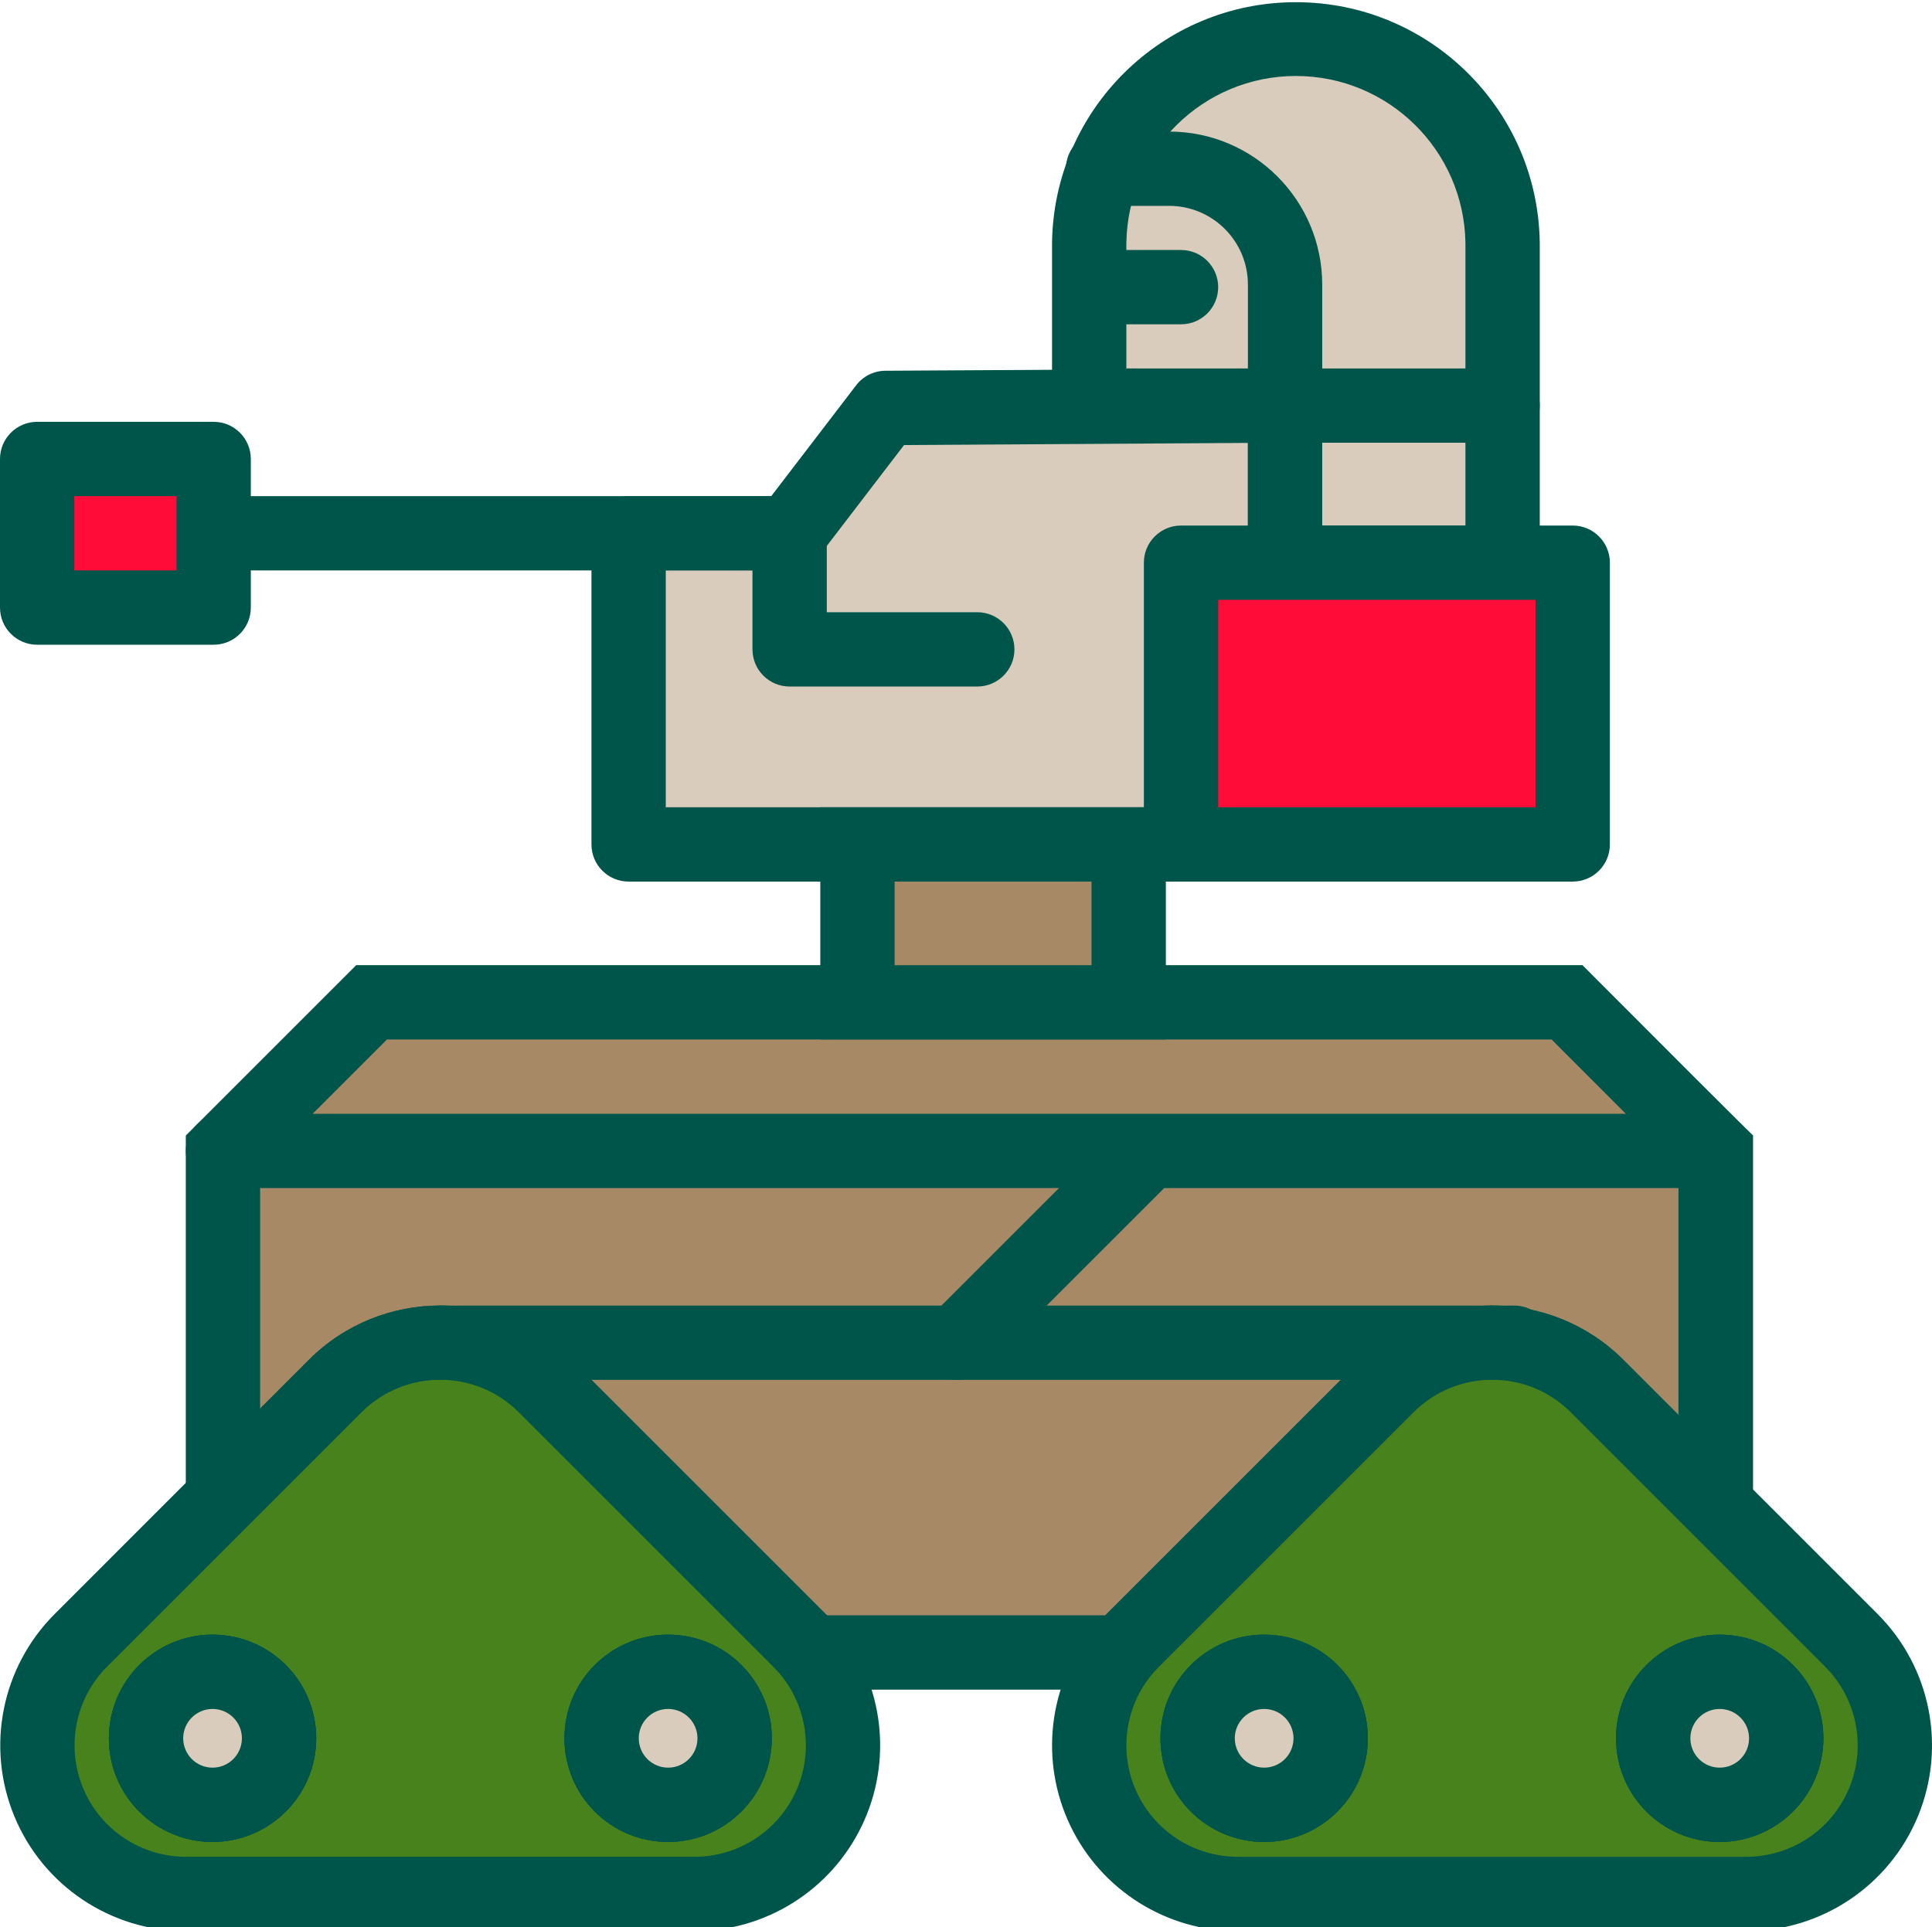 <!-- icon666.com - MILLIONS vector ICONS FREE --><svg viewBox="0 0 415.943 415" xmlns="http://www.w3.org/2000/svg"><path d="m369.359 247.832v76.16l-25.52-25.52c-12.492-12.461-32.711-12.461-45.199 0l-54.719 54.719c-.883.879-1.602 1.68-2.402 2.641h-67.039c-.801-.961-1.52-1.762-2.402-2.641l-54.719-54.719c-12.488-12.461-32.707-12.461-45.199 0l-24.16 24.16v-74.801l32-32h257.359c12.48 12.48 19.441 19.52 32 32zm0 0" fill="#a78966"></path><path d="m245.281 363.832h-74.562l-2.398-2.887c-.633-.801-1.199-1.395-1.895-2.098l-54.723-54.719c-9.484-9.051-24.402-9.051-33.887 0l-37.816 37.816v-97.426l36.688-36.688h264l14.656 14.672c6.176 6.191 11.832 11.863 19.672 19.648l2.398 2.352v98.801l-39.199-39.199c-9.484-9.051-24.402-9.051-33.887 0l-54.719 54.719c-.699.703-1.266 1.328-1.898 2.094zm-67.25-16h59.938l55.016-55.016c15.613-15.586 40.898-15.586 56.512 0l11.863 11.855v-53.512c-6.672-6.633-11.809-11.785-17.359-17.359l-9.961-9.969h-250.727l-27.312 27.312v52.176l10.496-10.504c15.617-15.59 40.906-15.59 56.52 0zm0 0" fill="#00554b"></path><path d="m174.48 355.832c-.801-.961-1.52-1.762-2.402-2.641l-54.719-54.719c-12.488-12.461-32.707-12.461-45.199 0l-54.719 54.719c-9.164 9.152-11.906 22.926-6.949 34.891 4.957 11.965 16.637 19.762 29.586 19.75h109.363c12.312.023 23.547-7.023 28.891-18.117s3.844-24.27-3.852-33.883zm-128.719 32.801c-7.91 0-14.32-6.414-14.32-14.32 0-7.91 6.41-14.32 14.32-14.32 7.906 0 14.316 6.41 14.316 14.32.008 3.797-1.5 7.441-4.188 10.129s-6.332 4.195-10.129 4.191zm98.078 0c-7.91 0-14.32-6.414-14.32-14.32 0-7.91 6.41-14.32 14.32-14.32s14.32 6.41 14.32 14.32c.004 3.797-1.504 7.441-4.191 10.129-2.684 2.688-6.328 4.195-10.129 4.191zm0 0" fill="#47821c"></path><path d="m149.441 415.832h-109.363c-16.184.008-30.781-9.738-36.977-24.691-6.195-14.953-2.766-32.164 8.684-43.605l54.711-54.719c15.617-15.59 40.906-15.59 56.52 0l54.719 54.719c1.074 1.066 1.938 2.031 2.898 3.199l.047.059c9.641 12.004 11.531 28.477 4.863 42.355-6.664 13.879-20.707 22.703-36.102 22.684zm-54.641-118.719c-6.371-.023-12.488 2.5-16.984 7.016l-54.719 54.719c-6.879 6.863-8.938 17.195-5.215 26.172 3.719 8.977 12.48 14.824 22.195 14.812h109.363c9.219.023 17.637-5.238 21.656-13.535 4.02-8.297 2.93-18.164-2.801-25.387-.625-.742-1.184-1.367-1.871-2.062l-54.723-54.719c-4.473-4.5-10.559-7.027-16.902-7.016zm49.039 99.52c-12.328 0-22.32-9.996-22.32-22.32 0-12.328 9.992-22.32 22.32-22.32s22.32 9.992 22.32 22.32c-.02 12.32-10 22.301-22.32 22.32zm0-28.641c-3.492 0-6.32 2.828-6.32 6.32 0 3.488 2.828 6.32 6.32 6.32 3.492 0 6.32-2.832 6.32-6.32-.004-3.488-2.832-6.316-6.32-6.32zm-98.078 28.641c-12.328 0-22.32-9.996-22.32-22.32 0-12.328 9.992-22.32 22.32-22.32 12.324 0 22.316 9.992 22.316 22.32-.016 12.32-10 22.301-22.316 22.32zm0-28.641c-3.492 0-6.32 2.828-6.32 6.32 0 3.488 2.828 6.32 6.32 6.32 3.488 0 6.316-2.832 6.316-6.32 0-3.492-2.828-6.32-6.316-6.32zm0 0" fill="#00554b"></path><path d="m45.762 396.633c-12.328 0-22.32-9.996-22.32-22.32 0-12.328 9.992-22.32 22.32-22.32 12.324 0 22.316 9.992 22.316 22.32-.016 12.32-10 22.301-22.316 22.32zm0-28.641c-3.492 0-6.32 2.828-6.32 6.32 0 3.488 2.828 6.32 6.32 6.32 3.488 0 6.316-2.832 6.316-6.32 0-3.492-2.828-6.32-6.316-6.32zm0 0" fill="#00554b"></path><path d="m143.84 396.633c-12.328 0-22.32-9.996-22.32-22.32 0-12.328 9.992-22.32 22.32-22.32s22.32 9.992 22.32 22.32c-.02 12.32-10 22.301-22.32 22.32zm0-28.641c-3.492 0-6.32 2.828-6.32 6.32 0 3.488 2.828 6.32 6.32 6.32 3.492 0 6.32-2.832 6.32-6.32-.004-3.488-2.832-6.316-6.32-6.32zm0 0" fill="#00554b"></path><path d="m398.559 353.191-54.719-54.719c-12.492-12.461-32.711-12.461-45.199 0l-54.719 54.719c-.883.879-1.602 1.68-2.402 2.641-7.695 9.613-9.195 22.789-3.852 33.883s16.578 18.141 28.891 18.117h109.363c12.949.012 24.629-7.785 29.586-19.75 4.957-11.965 2.215-25.738-6.949-34.891zm-126.398 35.441c-7.91 0-14.32-6.414-14.32-14.32 0-7.91 6.41-14.32 14.32-14.32s14.32 6.41 14.32 14.32c-.023 7.898-6.422 14.297-14.32 14.32zm98.078 0c-7.906 0-14.316-6.414-14.316-14.32 0-7.91 6.41-14.32 14.316-14.32 7.91 0 14.32 6.41 14.32 14.32-.02 7.898-6.418 14.297-14.32 14.32zm0 0" fill="#47821c"></path><path d="m375.922 415.832h-109.363c-15.402.023-29.449-8.801-36.117-22.684-6.668-13.887-4.77-30.367 4.879-42.371 1.008-1.211 1.871-2.176 2.945-3.242l54.719-54.719c15.613-15.586 40.898-15.586 56.512 0l54.719 54.719c11.449 11.441 14.879 28.652 8.684 43.605-6.195 14.953-20.793 24.699-36.977 24.691zm-54.641-118.719c-6.371-.023-12.488 2.504-16.984 7.016l-54.723 54.719c-.695.703-1.262 1.328-1.895 2.098-5.715 7.223-6.789 17.082-2.766 25.367 4.023 8.289 12.434 13.539 21.645 13.52h109.363c9.715.012 18.477-5.836 22.195-14.812 3.723-8.977 1.664-19.309-5.215-26.172l-54.719-54.719c-4.473-4.504-10.559-7.027-16.902-7.016zm48.957 99.52c-12.324 0-22.316-9.996-22.316-22.32 0-12.328 9.992-22.32 22.316-22.32 12.328 0 22.32 9.992 22.32 22.32-.016 12.32-10 22.301-22.32 22.32zm0-28.641c-3.488 0-6.316 2.828-6.316 6.32 0 3.488 2.828 6.32 6.316 6.32 3.492 0 6.32-2.832 6.32-6.32-.004-3.488-2.828-6.316-6.32-6.32zm-98.078 28.641c-12.328 0-22.32-9.996-22.32-22.32 0-12.328 9.992-22.32 22.32-22.32s22.32 9.992 22.32 22.32c-.016 12.32-10 22.305-22.32 22.32zm0-28.641c-3.492 0-6.32 2.828-6.32 6.32 0 3.488 2.828 6.32 6.32 6.32 3.492 0 6.32-2.832 6.32-6.32 0-3.492-2.828-6.32-6.32-6.32zm0 0" fill="#00554b"></path><path d="m272.16 396.633c-12.328 0-22.32-9.996-22.32-22.32 0-12.328 9.992-22.32 22.32-22.32s22.32 9.992 22.32 22.32c-.016 12.32-10 22.305-22.32 22.32zm0-28.641c-3.492 0-6.32 2.828-6.32 6.32 0 3.488 2.828 6.32 6.32 6.32 3.492 0 6.32-2.832 6.32-6.32 0-3.492-2.828-6.32-6.32-6.32zm0 0" fill="#00554b"></path><path d="m370.238 396.633c-12.324 0-22.316-9.996-22.316-22.32 0-12.328 9.992-22.32 22.316-22.32 12.328 0 22.32 9.992 22.32 22.32-.016 12.32-10 22.301-22.32 22.32zm0-28.641c-3.488 0-6.316 2.828-6.316 6.32 0 3.488 2.828 6.32 6.316 6.32 3.492 0 6.32-2.832 6.32-6.32-.004-3.488-2.828-6.316-6.32-6.32zm0 0" fill="#00554b"></path><path d="m369.336 255.832h-321.336c-4.418 0-8-3.582-8-8s3.582-8 8-8h321.336c4.418 0 8 3.582 8 8s-3.582 8-8 8zm0 0" fill="#00554b"></path><path d="m60.078 374.312c0 7.906-6.41 14.32-14.316 14.32-7.91 0-14.32-6.414-14.32-14.32 0-7.91 6.41-14.32 14.32-14.32 7.898.02 14.297 6.418 14.316 14.32zm0 0" fill="#d9ccbc"></path><path d="m45.762 396.633c-12.328 0-22.32-9.996-22.32-22.32 0-12.328 9.992-22.32 22.32-22.32 12.324 0 22.316 9.992 22.316 22.32-.016 12.32-10 22.301-22.316 22.32zm0-28.641c-3.492 0-6.32 2.828-6.32 6.32 0 3.488 2.828 6.32 6.32 6.32 3.488 0 6.316-2.832 6.316-6.32 0-3.492-2.828-6.32-6.316-6.32zm0 0" fill="#00554b"></path><path d="m158.16 374.312c0 7.906-6.41 14.32-14.32 14.32s-14.32-6.414-14.32-14.32c0-7.91 6.41-14.32 14.32-14.32 7.898.02 14.297 6.418 14.32 14.32zm0 0" fill="#d9ccbc"></path><path d="m143.84 396.633c-12.328 0-22.32-9.996-22.32-22.32 0-12.328 9.992-22.32 22.32-22.32s22.32 9.992 22.32 22.32c-.02 12.32-10 22.301-22.32 22.32zm0-28.641c-3.492 0-6.32 2.828-6.32 6.32 0 3.488 2.828 6.32 6.32 6.32 3.492 0 6.32-2.832 6.32-6.32-.004-3.488-2.832-6.316-6.32-6.32zm0 0" fill="#00554b"></path><path d="m286.48 374.312c0 7.906-6.41 14.32-14.32 14.32s-14.32-6.414-14.32-14.32c0-7.91 6.41-14.32 14.32-14.32 3.801-.004 7.445 1.504 10.129 4.188 2.688 2.688 4.195 6.332 4.191 10.133zm0 0" fill="#d9ccbc"></path><path d="m272.16 396.633c-12.328 0-22.32-9.996-22.32-22.32 0-12.328 9.992-22.32 22.32-22.32s22.32 9.992 22.32 22.32c-.016 12.32-10 22.305-22.32 22.32zm0-28.641c-3.492 0-6.32 2.828-6.32 6.32 0 3.488 2.828 6.32 6.32 6.32 3.492 0 6.32-2.832 6.32-6.32 0-3.492-2.828-6.32-6.32-6.32zm0 0" fill="#00554b"></path><path d="m384.559 374.312c0 7.906-6.41 14.32-14.32 14.32-7.906 0-14.316-6.414-14.316-14.32 0-7.91 6.41-14.32 14.316-14.32 3.801-.004 7.445 1.504 10.133 4.188 2.688 2.688 4.191 6.332 4.188 10.133zm0 0" fill="#d9ccbc"></path><path d="m370.238 396.633c-12.324 0-22.316-9.996-22.316-22.32 0-12.328 9.992-22.32 22.316-22.32 12.328 0 22.32 9.992 22.32 22.32-.016 12.32-10 22.301-22.32 22.32zm0-28.641c-3.488 0-6.316 2.828-6.316 6.32 0 3.488 2.828 6.32 6.316 6.32 3.492 0 6.32-2.832 6.32-6.32-.004-3.488-2.828-6.316-6.32-6.32zm0 0" fill="#00554b"></path><path d="m326 297.129h-231.199c-4.418 0-8-3.582-8-8 0-4.418 3.582-8 8-8h231.199c4.418 0 8 3.582 8 8 0 4.418-3.582 8-8 8zm0 0" fill="#00554b"></path><path d="m170 122.832h-122c-4.418 0-8-3.582-8-8s3.582-8 8-8h122c4.418 0 8 3.582 8 8s-3.582 8-8 8zm0 0" fill="#00554b"></path><path d="m190.664 87.832-20.664 27h-34.664v67h141.328v-94.496zm0 0" fill="#d9ccbc"></path><path d="m276.664 189.832h-141.328c-4.418 0-8-3.582-8-8v-67c0-4.418 3.582-8 8-8h30.711l18.266-23.855c1.5-1.969 3.828-3.129 6.305-3.145l86-.496h.047c4.418 0 8 3.582 8 8v94.496c0 4.418-3.582 8-8 8zm-133.328-16h125.328v-78.457l-74.031.457-18.281 23.879c-1.512 1.98-3.859 3.145-6.352 3.145h-26.664zm0 0" fill="#00554b"></path><path d="m184.602 181.832h58.398v34h-58.398zm0 0" fill="#a78966"></path><path d="m251 223.832h-74.398v-50h74.398zm-58.398-16h42.398v-18h-42.398zm0 0" fill="#00554b"></path><path d="m276.664 121.168v-33.832h-42.168v-35.008c.004-24.578 19.93-44.496 44.504-44.496s44.496 19.922 44.496 44.496v68.84zm0 0" fill="#d9ccbc"></path><g fill="#00554b"><path d="m323.496 129.168h-46.832c-4.418 0-8-3.582-8-8v-25.832h-34.168c-4.418 0-8-3.582-8-8v-35.008c.355-28.742 23.754-51.855 52.5-51.855s52.145 23.113 52.5 51.855v68.84c0 4.418-3.582 8-8 8zm-38.832-16h30.832v-60.84c-.297-19.949-16.551-35.965-36.5-35.965-19.949 0-36.203 16.016-36.5 35.965v27.008h34.168c4.418 0 8 3.582 8 8zm0 0"></path><path d="m276.664 95.336c-4.418 0-8-3.582-8-8v-26.062c-.012-9.352-7.586-16.93-16.938-16.945h-14.238c-4.418 0-8-3.582-8-8s3.582-8 8-8h14.238c18.184.023 32.918 14.758 32.938 32.945v26.062c0 4.418-3.582 8-8 8zm0 0"></path><path d="m323.496 95.336h-44.496c-4.418 0-8-3.582-8-8 0-4.418 3.582-8 8-8h44.496c4.418 0 8 3.582 8 8 0 4.418-3.582 8-8 8zm0 0"></path><path d="m254.266 69.832h-16.801c-4.418 0-8-3.582-8-8s3.582-8 8-8h16.801c4.418 0 8 3.582 8 8s-3.582 8-8 8zm0 0"></path><path d="m210.398 147.832h-40.398c-4.418 0-8-3.582-8-8v-25c0-4.418 3.582-8 8-8s8 3.582 8 8v17h32.398c4.418 0 8 3.582 8 8s-3.582 8-8 8zm0 0"></path><path d="m206 297.129c-3.234 0-6.152-1.949-7.391-4.941-1.238-2.988-.551-6.43 1.734-8.715l40.586-40.586c3.133-3.121 8.203-3.117 11.328.016 3.121 3.133 3.113 8.207-.02 11.328l-40.582 40.586c-1.504 1.488-3.539 2.32-5.656 2.312zm0 0"></path></g><path d="m8 98.832h38v32h-38zm0 0" fill="#ff0c38"></path><path d="m46 138.832h-38c-4.418 0-8-3.582-8-8v-32c0-4.418 3.582-8 8-8h38c4.418 0 8 3.582 8 8v32c0 4.418-3.582 8-8 8zm-30-16h22v-16h-22zm0 0" fill="#00554b"></path><path d="m254.273 121.168h84.328v60.664h-84.328zm0 0" fill="#ff0c38"></path><path d="m338.594 189.832h-84.328c-4.418 0-8-3.582-8-8v-60.664c0-4.418 3.582-8 8-8h84.328c4.418 0 8 3.582 8 8v60.664c0 4.418-3.582 8-8 8zm-76.328-16h68.328v-44.664h-68.328zm0 0" fill="#00554b"></path></svg>